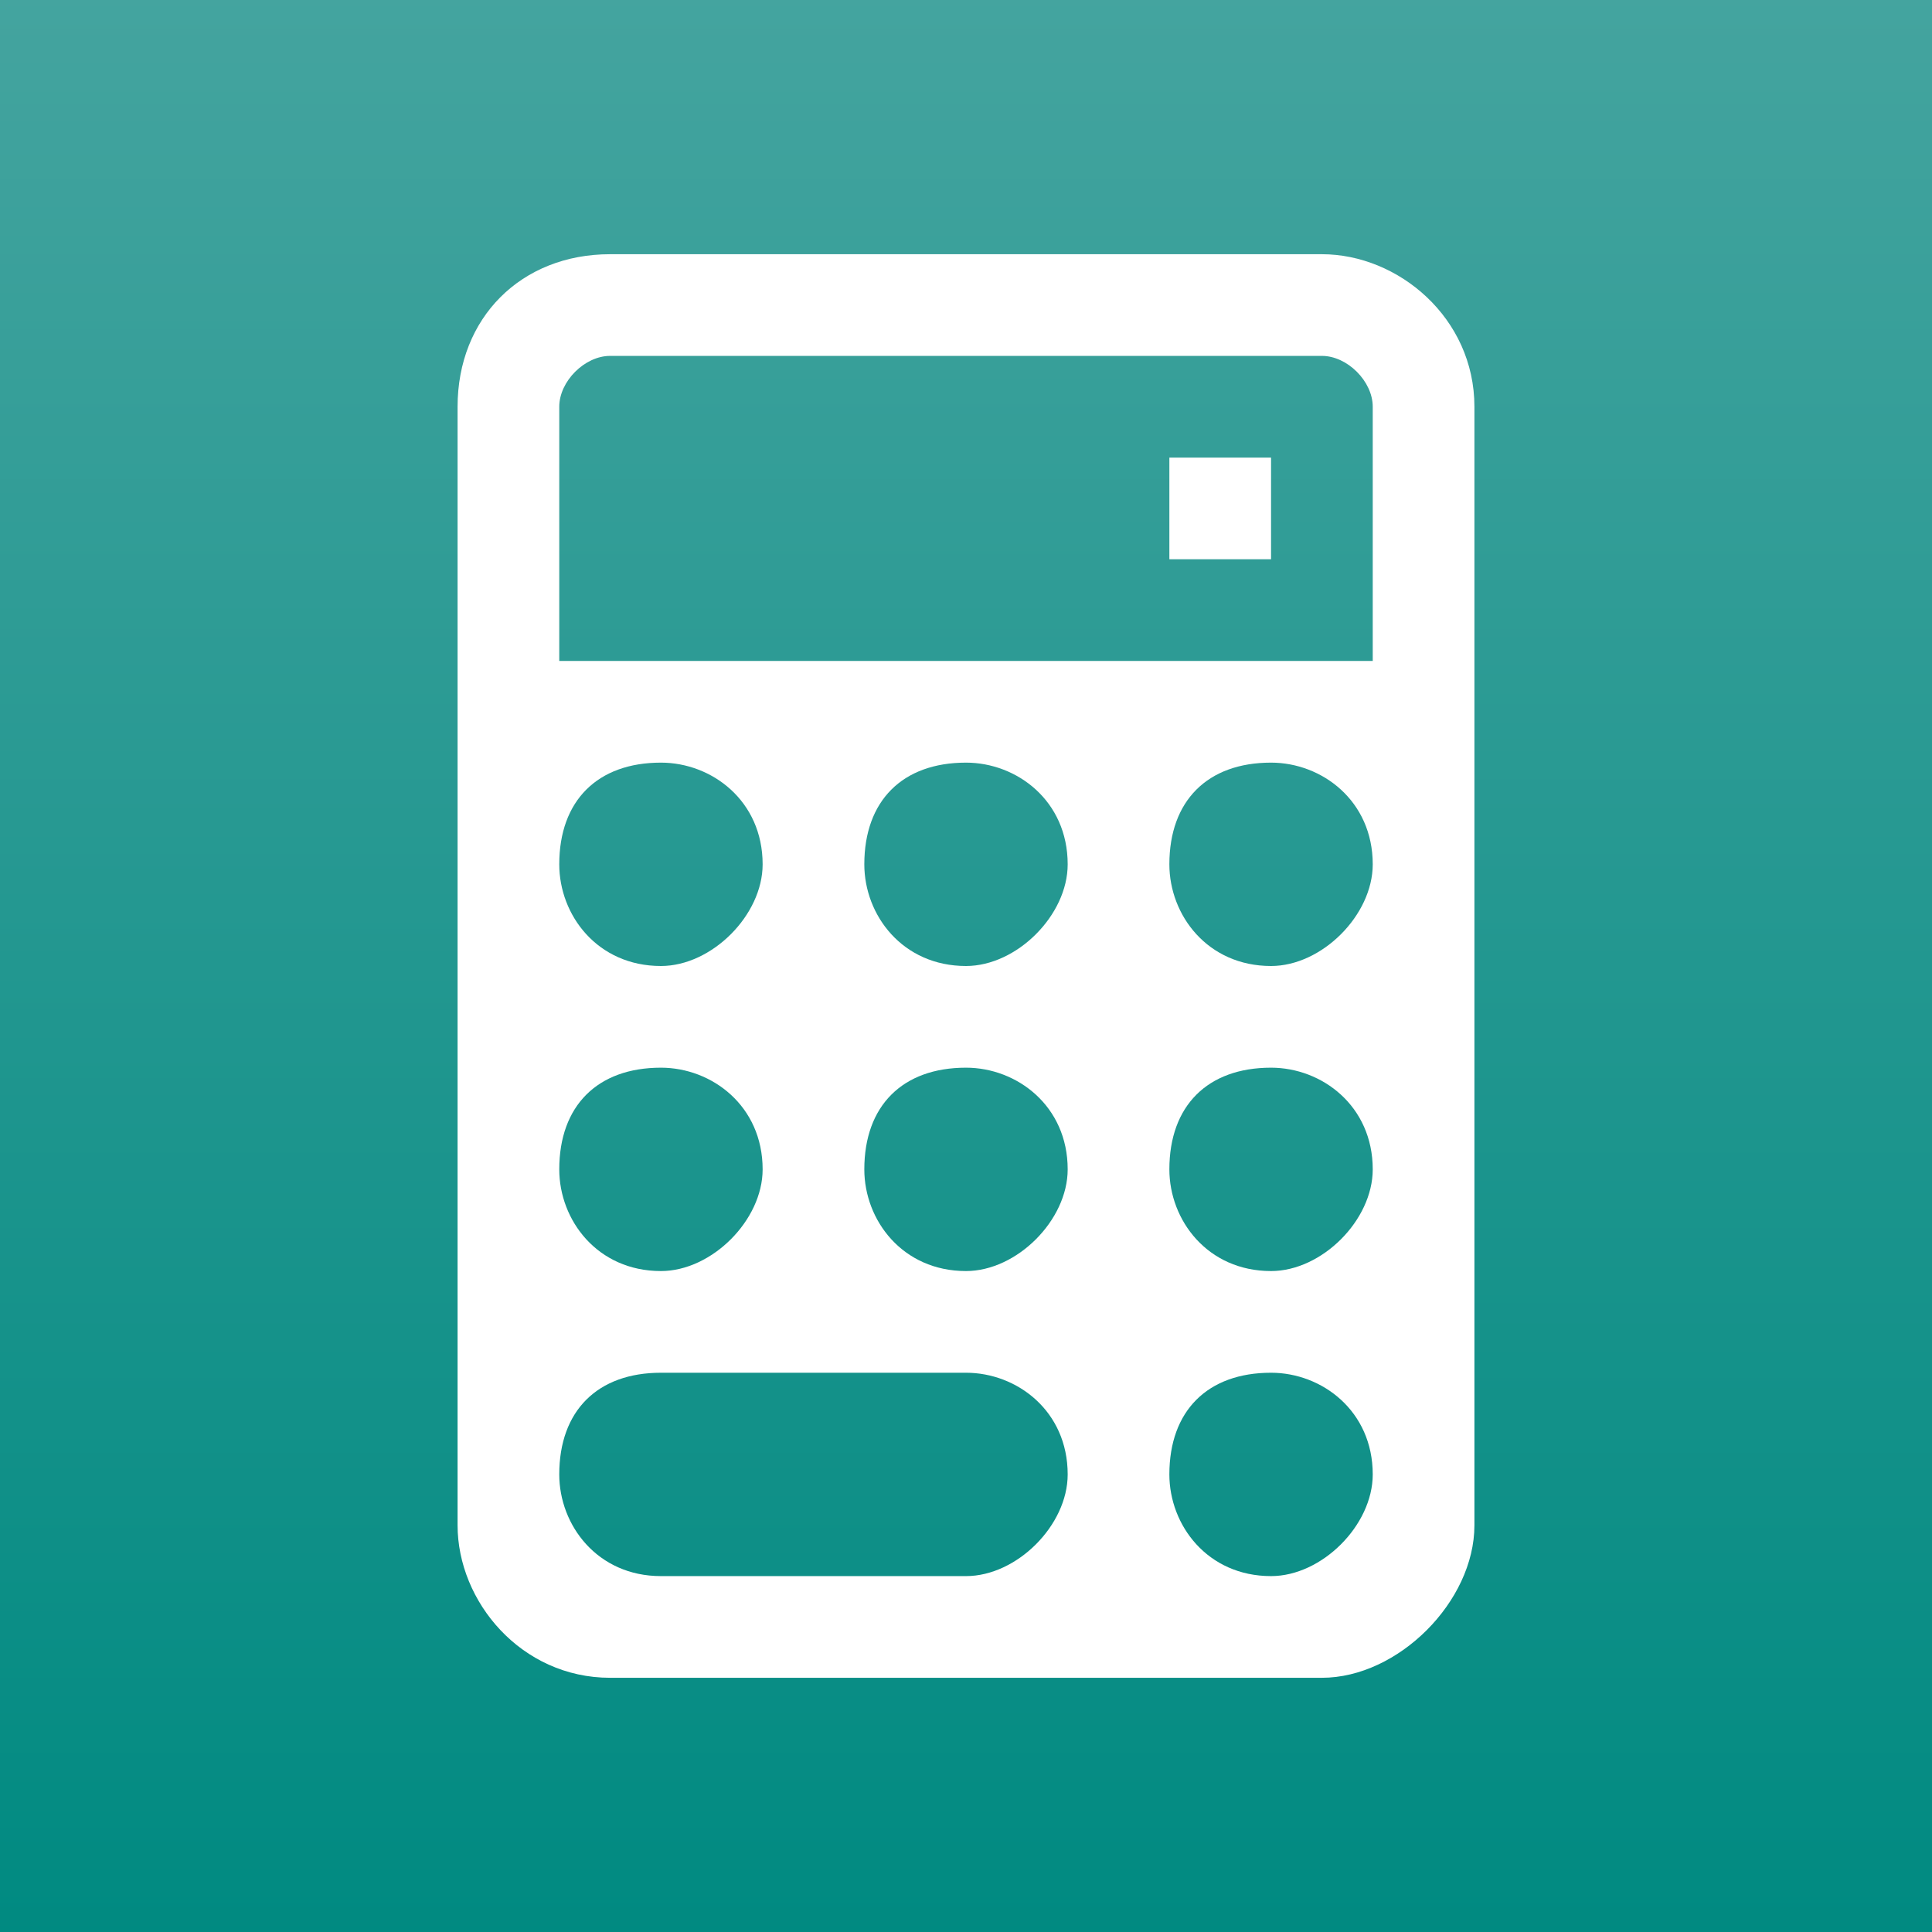 <svg width="144px" height="144px" viewBox="0 0 38 38" xmlns="http://www.w3.org/2000/svg">
  <rect x="0" y="0" width="38" height="38" fill="#333333" stroke="none"/>
  <defs>
    <linearGradient x1="50%" y1="0%" x2="50%" y2="100%" id="bg">
      <stop stop-color="#44A49F" offset="0%"></stop>
      <stop stop-color="#008A81" offset="100%"></stop>
    </linearGradient>
  </defs>
  <rect fill="url(#bg)" x="0" y="0" width="38" height="38"></rect>
  <path fill="#FFFFFF" fill-rule="evenodd" d="M12,5 L26,5 C27.5,5 29,6.25 29,8 L29,30 C29,31.5 27.5,33 26,33 L12,33 C10.25,33 9,31.5 9,30 L9,8 C9,6.25 10.25,5 12,5 Z M25,31 C26,31 27,30 27,29 C27,27.75 26,27 25,27 C23.75,27 23,27.75 23,29 C23,30 23.75,31 25,31 Z M13,27 L19,27 C20,27 21,27.75 21,29 C21,30 20,31 19,31 L13,31 C11.75,31 11,30 11,29 C11,27.75 11.75,27 13,27 Z M25,25 C26,25 27,24 27,23 C27,21.75 26,21 25,21 C23.75,21 23,21.75 23,23 C23,24 23.75,25 25,25 Z M19,25 C20,25 21,24 21,23 C21,21.75 20,21 19,21 C17.75,21 17,21.75 17,23 C17,24 17.75,25 19,25 Z M13,25 C14,25 15,24 15,23 C15,21.75 14,21 13,21 C11.75,21 11,21.75 11,23 C11,24 11.75,25 13,25 Z M25,19 C26,19 27,18 27,17 C27,15.75 26,15 25,15 C23.75,15 23,15.75 23,17 C23,18 23.75,19 25,19 Z M19,19 C20,19 21,18 21,17 C21,15.75 20,15 19,15 C17.75,15 17,15.75 17,17 C17,18 17.75,19 19,19 Z M13,19 C14,19 15,18 15,17 C15,15.75 14,15 13,15 C11.75,15 11,15.75 11,17 C11,18 11.75,19 13,19 Z M12,7 L26,7 C26.5,7 27,7.5 27,8 L27,13 L27,13 L11,13 L11,8 C11,7.5 11.5,7 12,7 Z M23,9 L25,9 L25,11 L23,11 L23,9 Z"></path>
</svg>
